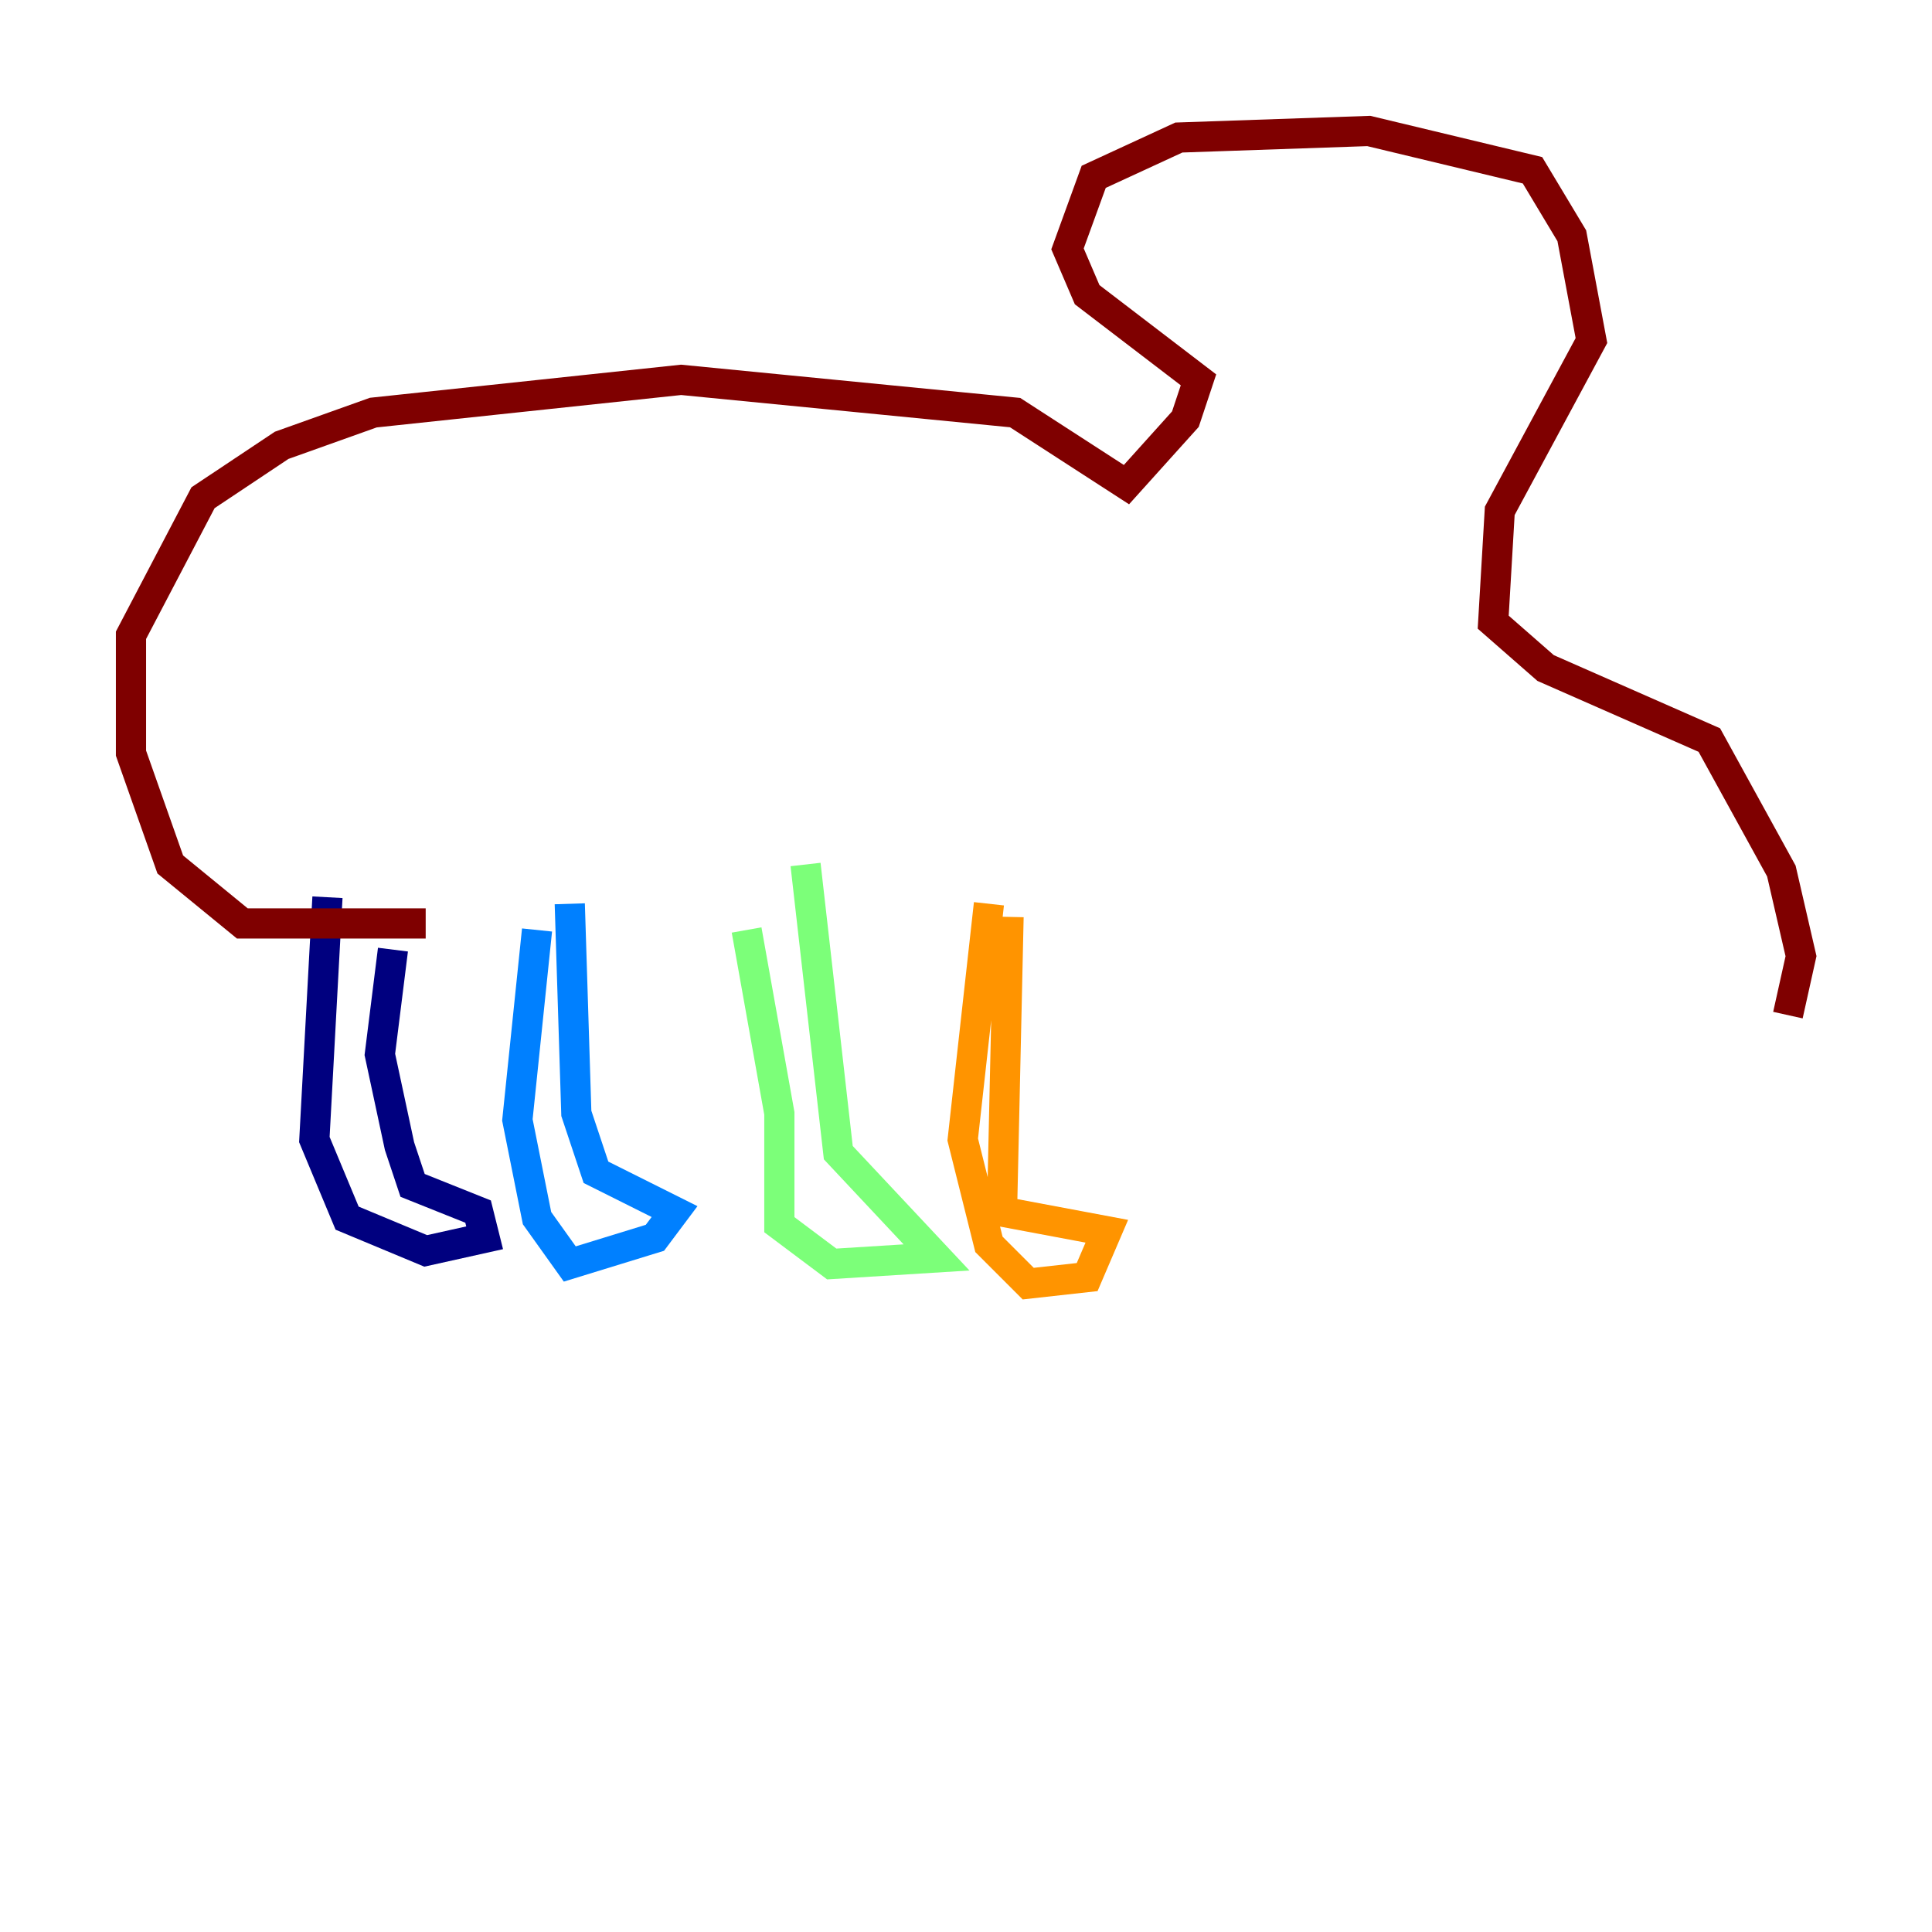 <?xml version="1.0" encoding="utf-8" ?>
<svg baseProfile="tiny" height="128" version="1.2" viewBox="0,0,128,128" width="128" xmlns="http://www.w3.org/2000/svg" xmlns:ev="http://www.w3.org/2001/xml-events" xmlns:xlink="http://www.w3.org/1999/xlink"><defs /><polyline fill="none" points="26.034,62.915 25.166,69.858 26.468,75.932 27.336,78.536 31.675,80.271 32.108,82.007 28.203,82.875 22.997,80.705 20.827,75.498 21.695,59.444" stroke="#00007f" stroke-width="2" /><polyline fill="none" points="35.58,61.614 34.278,74.197 35.58,80.705 37.749,83.742 43.39,82.007 44.691,80.271 39.485,77.668 38.183,73.763 37.749,59.878" stroke="#0080ff" stroke-width="2" /><polyline fill="none" points="49.464,61.614 51.634,73.763 51.634,81.139 55.105,83.742 62.047,83.308 55.539,76.366 53.37,57.275" stroke="#7cff79" stroke-width="2" /><polyline fill="none" points="65.519,59.878 63.783,75.498 65.519,82.441 68.122,85.044 72.027,84.61 73.329,81.573 66.386,80.271 66.82,60.746" stroke="#ff9400" stroke-width="2" /><polyline fill="none" points="28.203,61.18 16.054,61.18 11.281,57.275 8.678,49.898 8.678,42.088 13.451,32.976 18.658,29.505 24.732,27.336 45.125,25.166 67.254,27.336 74.63,32.108 78.536,27.77 79.403,25.166 72.027,19.525 70.725,16.488 72.461,11.715 78.102,9.112 90.685,8.678 101.532,11.281 104.136,15.62 105.437,22.563 99.363,33.844 98.929,41.22 102.4,44.258 113.248,49.031 118.02,57.709 119.322,63.349 118.454,67.254" stroke="#7f0000" stroke-width="2" /></svg>